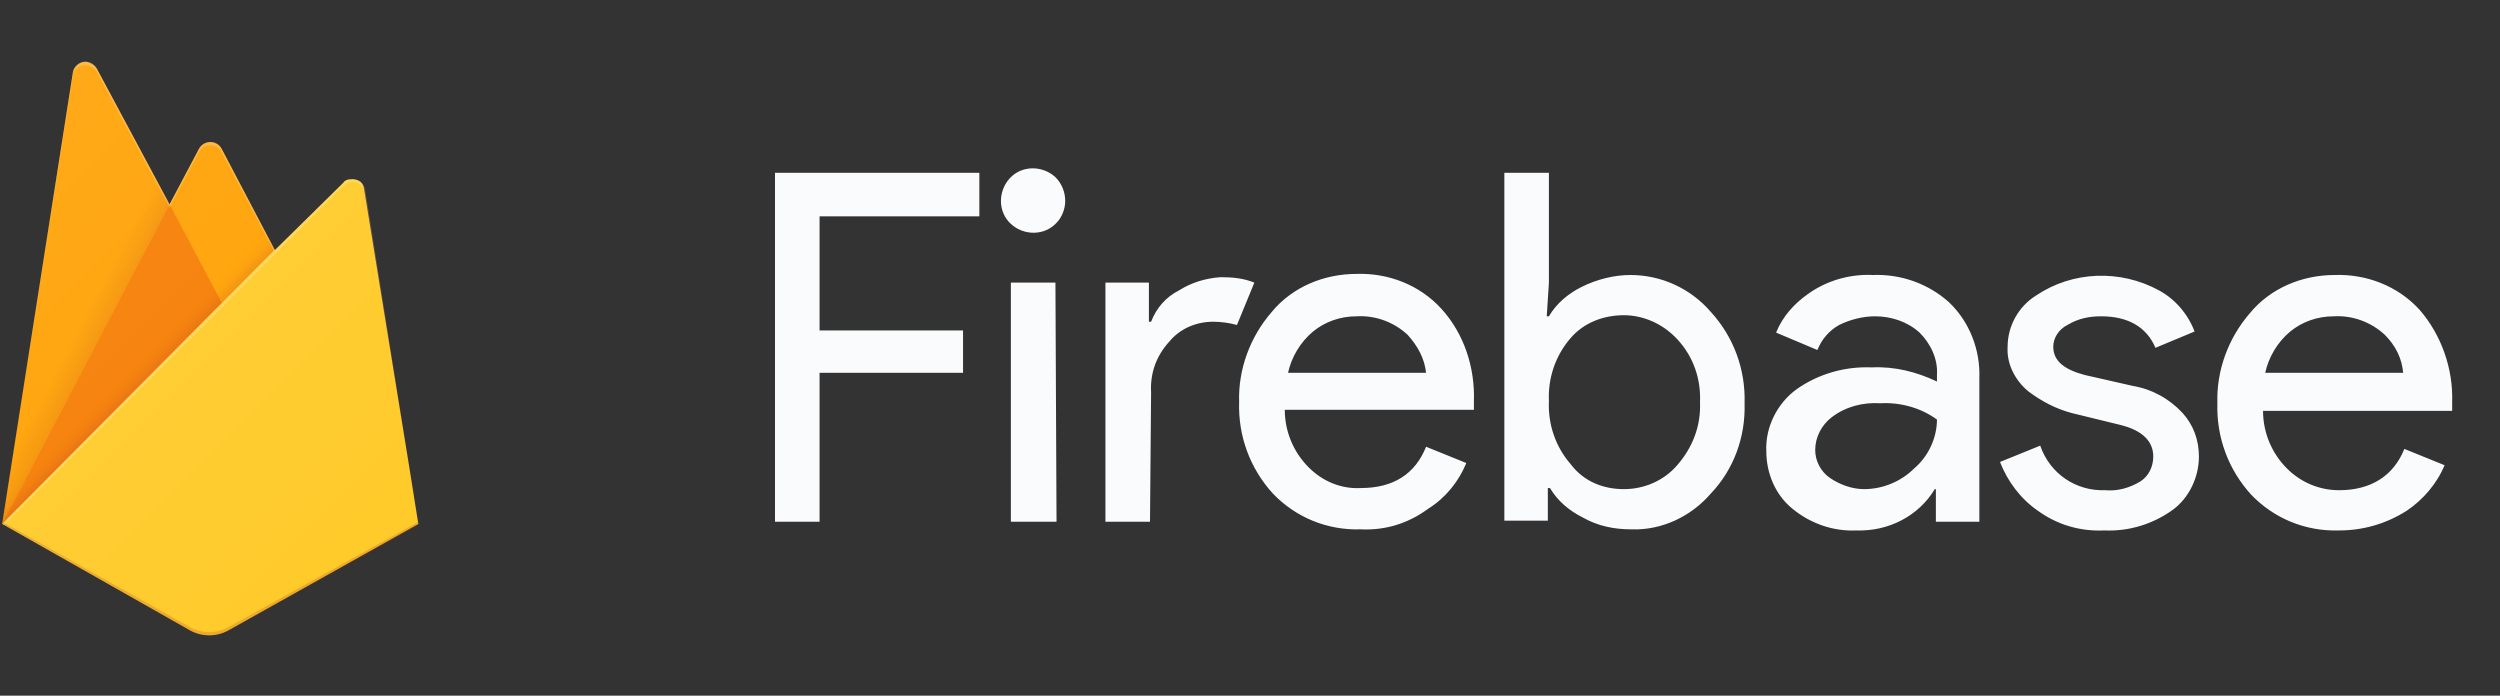 <?xml version="1.0" encoding="utf-8"?>
<!-- Generator: Adobe Illustrator 26.0.0, SVG Export Plug-In . SVG Version: 6.00 Build 0)  -->
<svg version="1.1" id="Layer_1" xmlns="http://www.w3.org/2000/svg" xmlns:xlink="http://www.w3.org/1999/xlink" x="0px" y="0px"
	 viewBox="0 0 230 64" style="enable-background:new 0 0 230 64;" xml:space="preserve">
<rect x="0" y="0" width="230" height="64" fill="#333333" stroke="none"/>
<style type="text/css">
	.st0{fill:none;}
	.st1{clip-path:url(#SVGID_00000148648794520387786420000008813279267949256627_);}
	.st2{fill:#FFA000;}
	.st3{opacity:0.12;fill:url(#SVGID_00000183936060234282462160000016301962331230390682_);enable-background:new    ;}
	.st4{fill:#F57C00;}
	.st5{opacity:0.2;fill:url(#SVGID_00000111883527935150808620000007800268698265665975_);enable-background:new    ;}
	.st6{fill:#FFCA28;}
	.st7{fill:#FFFFFF;fill-opacity:0.2;}
	.st8{opacity:0.2;fill:#A52714;enable-background:new    ;}
	.st9{fill:url(#SVGID_00000030447586052165974150000005398528917688965802_);}
	.st10{fill:#FAFBFC;}
</style>
<rect x="-8.5" y="4.6" class="st0" width="55.5" height="55.5"/>
<g>
	<defs>
		<path id="SVGID_1_" d="M33.6,17.5c-0.1-0.7-0.7-1.1-1.4-1c-0.2,0-0.5,0.1-0.6,0.3L25.3,23l-4.9-9.3c-0.3-0.6-1-0.8-1.6-0.5
			c0,0,0,0,0,0c-0.2,0.1-0.4,0.3-0.5,0.5l-2.7,5.1L8.9,6.3c-0.3-0.6-1-0.8-1.6-0.5c0,0,0,0,0,0C7,6,6.7,6.3,6.7,6.7L0.2,48.2
			L17.5,58c1.1,0.6,2.4,0.6,3.5,0l17.5-9.7L33.6,17.5z"/>
	</defs>
	<clipPath id="SVGID_00000165915422943310585030000006487919534101669024_">
		<use xlink:href="#SVGID_1_"  style="overflow:visible;"/>
	</clipPath>
	<g style="clip-path:url(#SVGID_00000165915422943310585030000006487919534101669024_);">
		<path class="st2" d="M0.2,48.2L6.7,6.7c0.1-0.6,0.7-1.1,1.3-1C8.4,5.8,8.7,6,8.9,6.3l6.7,12.5l2.7-5.1c0.3-0.6,1-0.8,1.6-0.5
			c0,0,0,0,0,0c0.2,0.1,0.4,0.3,0.5,0.5l18.1,34.5H0.2z"/>
		
			<linearGradient id="SVGID_00000026161109691232445030000005890004448633212802_" gradientUnits="userSpaceOnUse" x1="7.625" y1="297.971" x2="5.235" y2="299.221" gradientTransform="matrix(1 0 0 -1 0 331.99)">
			<stop  offset="0" style="stop-color:#A52714"/>
			<stop  offset="0.4" style="stop-color:#A52714;stop-opacity:0.5"/>
			<stop  offset="0.8" style="stop-color:#A52714;stop-opacity:0"/>
		</linearGradient>
		<path style="opacity:0.12;fill:url(#SVGID_00000026161109691232445030000005890004448633212802_);enable-background:new    ;" d="
			M22.3,6L-9.4,3.3v57.5l9.6-12.6L22.3,6z"/>
		<path class="st4" d="M22.6,32l-7-13.2L0.2,48.2L22.6,32z"/>
		
			<linearGradient id="SVGID_00000106859080067073330840000011446733604690833047_" gradientUnits="userSpaceOnUse" x1="17.805" y1="301.465" x2="16.735" y2="302.535" gradientTransform="matrix(1 0 0 -1 0 331.99)">
			<stop  offset="0" style="stop-color:#A52714;stop-opacity:0.8"/>
			<stop  offset="0.5" style="stop-color:#A52714;stop-opacity:0.21"/>
			<stop  offset="1" style="stop-color:#A52714;stop-opacity:0"/>
		</linearGradient>
		<path style="opacity:0.2;fill:url(#SVGID_00000106859080067073330840000011446733604690833047_);enable-background:new    ;" d="
			M-9.4,3.3h57.5v57.5H-9.4V3.3z"/>
		<path class="st6" d="M38.5,48.2l-5-30.8c-0.1-0.7-0.7-1.1-1.4-1c-0.2,0-0.5,0.2-0.6,0.3L0.2,48.2L17.5,58c1.1,0.6,2.4,0.6,3.5,0
			L38.5,48.2z"/>
		<path class="st7" d="M33.6,17.5c-0.1-0.7-0.7-1.1-1.4-1c-0.2,0-0.5,0.1-0.6,0.3L25.3,23l-4.9-9.3c-0.3-0.6-1-0.8-1.6-0.5
			c0,0,0,0,0,0c-0.2,0.1-0.4,0.3-0.5,0.5l-2.7,5.1L8.9,6.3c-0.3-0.6-1-0.8-1.6-0.5c0,0,0,0,0,0C7,6,6.7,6.3,6.7,6.7L0.2,48.2l0,0
			l0,0l0.2,0.1l25-25l6.2-6.2c0.5-0.5,1.2-0.5,1.7,0c0,0,0,0,0,0c0.2,0.2,0.3,0.4,0.3,0.7l4.9,30.5h0.1L33.6,17.5z M0.2,48.2L6.7,7
			C6.7,6.4,7.3,5.9,8,6c0,0,0,0,0,0c0.4,0.1,0.7,0.3,0.9,0.6l6.7,12.5l2.7-5.1c0.3-0.6,1-0.8,1.6-0.5c0,0,0,0,0,0
			c0.2,0.1,0.4,0.3,0.5,0.5l4.8,9.1L0.2,48.2z"/>
		<path class="st8" d="M21,57.7c-1.1,0.6-2.4,0.6-3.5,0L0.2,48v0.3L17.5,58c1.1,0.6,2.4,0.6,3.5,0l17.5-9.7V48L21,57.7z"/>
		
			<linearGradient id="SVGID_00000173120584112340844440000014361213393751330964_" gradientUnits="userSpaceOnUse" x1="-860.719" y1="1979.675" x2="-845.729" y2="1994.675" gradientTransform="matrix(2.67 0 0 2.67 2297.26 -5270.77)">
			<stop  offset="0" style="stop-color:#FFFFFF;stop-opacity:0.1"/>
			<stop  offset="1" style="stop-color:#FFFFFF;stop-opacity:0"/>
		</linearGradient>
		<path style="fill:url(#SVGID_00000173120584112340844440000014361213393751330964_);" d="M33.6,17.5c-0.1-0.7-0.7-1.1-1.4-1
			c-0.2,0-0.5,0.1-0.6,0.3L25.3,23l-4.9-9.3c-0.3-0.6-1-0.8-1.6-0.5c0,0,0,0,0,0c-0.2,0.1-0.4,0.3-0.5,0.5l-2.7,5.1L8.9,6.3
			c-0.3-0.6-1-0.8-1.6-0.5c0,0,0,0,0,0C7,6,6.7,6.3,6.7,6.7L0.2,48.2L17.5,58c1.1,0.6,2.4,0.6,3.5,0l17.5-9.7L33.6,17.5z"/>
	</g>
</g>
<path class="st10" d="M75.4,48h-4.1V15.9h18.8v4H75.4v10.5h13.2v3.9H75.4L75.4,48L75.4,48z M97.2,20.5c-1.1,1.2-3,1.2-4.2,0.1
	s-1.2-3-0.1-4.2s3-1.2,4.2-0.1c0.6,0.6,0.9,1.4,0.9,2.2C98,19.2,97.7,20,97.2,20.5L97.2,20.5z M97.2,48H93V26h4.1L97.2,48z
	 M105.8,48h-4.1V26h4v3.6h0.2c0.5-1.3,1.4-2.3,2.6-2.9c1.1-0.7,2.4-1.1,3.8-1.2c1.1,0,2.1,0.1,3.1,0.5l-1.6,3.9
	c-0.7-0.2-1.5-0.3-2.2-0.3c-1.5,0-3,0.6-4,1.8c-1.2,1.3-1.8,2.9-1.7,4.7L105.8,48z M125.2,48.7c-3.1,0.1-6-1.1-8.1-3.3
	c-2.1-2.3-3.2-5.3-3.1-8.4c-0.1-3,1-6,3-8.3c1.9-2.3,4.8-3.5,7.8-3.5c2.9-0.1,5.8,1,7.8,3.2c2.1,2.3,3.1,5.4,3,8.5v0.8h-17.4
	c0,2,0.8,3.9,2.2,5.3c1.3,1.3,3,2,4.8,1.9c3,0,5-1.3,6-3.8l3.7,1.5c-0.7,1.7-1.9,3.2-3.5,4.2C129.5,48.2,127.4,48.8,125.2,48.7
	L125.2,48.7z M131.2,34.4c-0.1-1.4-0.8-2.6-1.7-3.6c-1.3-1.2-3-1.8-4.7-1.7c-1.5,0-2.9,0.5-4,1.4c-1.2,1-2,2.4-2.3,3.8H131.2z
	 M150.1,48.7c-1.6,0-3.1-0.3-4.5-1.1c-1.2-0.6-2.3-1.5-3-2.7h-0.2v3h-4v-32h4.1V26l-0.2,3.1h0.2c0.7-1.2,1.8-2.1,3-2.7
	c1.4-0.7,3-1.1,4.5-1.1c2.8,0,5.5,1.2,7.4,3.4c2.1,2.3,3.2,5.3,3.1,8.4c0.1,3.1-1,6.1-3.1,8.3C155.6,47.5,152.9,48.8,150.1,48.7
	L150.1,48.7z M149.4,45c1.9,0,3.7-0.8,4.9-2.2c1.4-1.6,2.2-3.6,2.1-5.8c0.1-2.1-0.6-4.2-2.1-5.8c-1.3-1.4-3.1-2.2-4.9-2.2
	c-1.9,0-3.7,0.7-4.9,2.1c-1.4,1.6-2.1,3.7-2,5.8c-0.1,2.1,0.6,4.2,2,5.8C145.7,44.3,147.5,45,149.4,45z M170.8,48.8
	c-2.1,0.1-4.2-0.6-5.9-2c-1.6-1.3-2.4-3.3-2.4-5.3c-0.1-2.2,1-4.4,2.8-5.7c2-1.4,4.4-2.1,6.9-2c2.1-0.1,4.1,0.4,6,1.3v-0.6
	c0.1-1.5-0.6-2.9-1.6-3.9c-1.1-1-2.6-1.5-4.1-1.5c-1.1,0-2.3,0.3-3.3,0.8c-0.9,0.5-1.6,1.3-2,2.3l-3.8-1.6c0.6-1.5,1.7-2.7,3-3.6
	c1.7-1.2,3.8-1.8,5.9-1.7c2.6-0.1,5.1,0.8,7,2.5c1.9,1.8,2.9,4.4,2.8,7V48h-4v-3H178C176.5,47.5,173.7,48.9,170.8,48.8L170.8,48.8z
	 M171.5,45c1.7,0,3.4-0.7,4.6-1.9c1.3-1.1,2.1-2.8,2.1-4.5c-1.5-1.1-3.4-1.6-5.2-1.5c-1.6-0.1-3.2,0.3-4.5,1.3
	c-0.9,0.7-1.5,1.8-1.5,3c0,1,0.5,2,1.4,2.6C169.3,44.6,170.4,45,171.5,45z M193.6,48.8c-2.2,0.1-4.3-0.5-6.1-1.8
	c-1.6-1.1-2.8-2.7-3.5-4.5l3.7-1.5c0.9,2.6,3.3,4.2,6,4.1c1.1,0.1,2.2-0.2,3.2-0.8c0.8-0.5,1.2-1.4,1.2-2.3c0-1.4-1-2.4-3-2.9
	l-4.5-1.1c-1.5-0.4-2.8-1.1-4-2c-1.2-1-2-2.5-1.9-4.1c0-1.9,1-3.7,2.6-4.7c3.4-2.3,7.8-2.4,11.3-0.5c1.5,0.8,2.7,2.2,3.3,3.8
	l-3.6,1.5c-0.8-1.9-2.5-2.9-5-2.9c-1.1,0-2.1,0.2-3.1,0.8c-0.8,0.4-1.3,1.2-1.3,2c0,1.3,1,2.1,2.9,2.6l4.4,1
	c1.8,0.3,3.4,1.2,4.6,2.5c1,1.1,1.5,2.5,1.5,4c0,1.9-0.9,3.8-2.4,4.9C198.1,48.2,195.9,48.9,193.6,48.8L193.6,48.8z M215.2,48.8
	c-3.1,0.1-6-1.1-8.1-3.3c-2.1-2.3-3.2-5.3-3.1-8.4c-0.1-3,1-6,3-8.3c1.9-2.3,4.8-3.5,7.8-3.5c2.9-0.1,5.8,1,7.8,3.2
	c2,2.3,3.1,5.4,3,8.5v0.8h-17.4c0,2,0.8,3.9,2.2,5.3c1.3,1.3,3,2,4.8,2c2.9,0,5-1.3,6-3.8l3.7,1.5c-0.7,1.7-2,3.2-3.5,4.2
	C219.5,48.2,217.4,48.8,215.2,48.8L215.2,48.8z M221.1,34.4c-0.1-1.4-0.7-2.6-1.7-3.6c-1.3-1.2-3-1.8-4.7-1.7c-1.5,0-2.9,0.5-4,1.4
	c-1.2,1-2,2.4-2.3,3.8H221.1z"/>
</svg>
